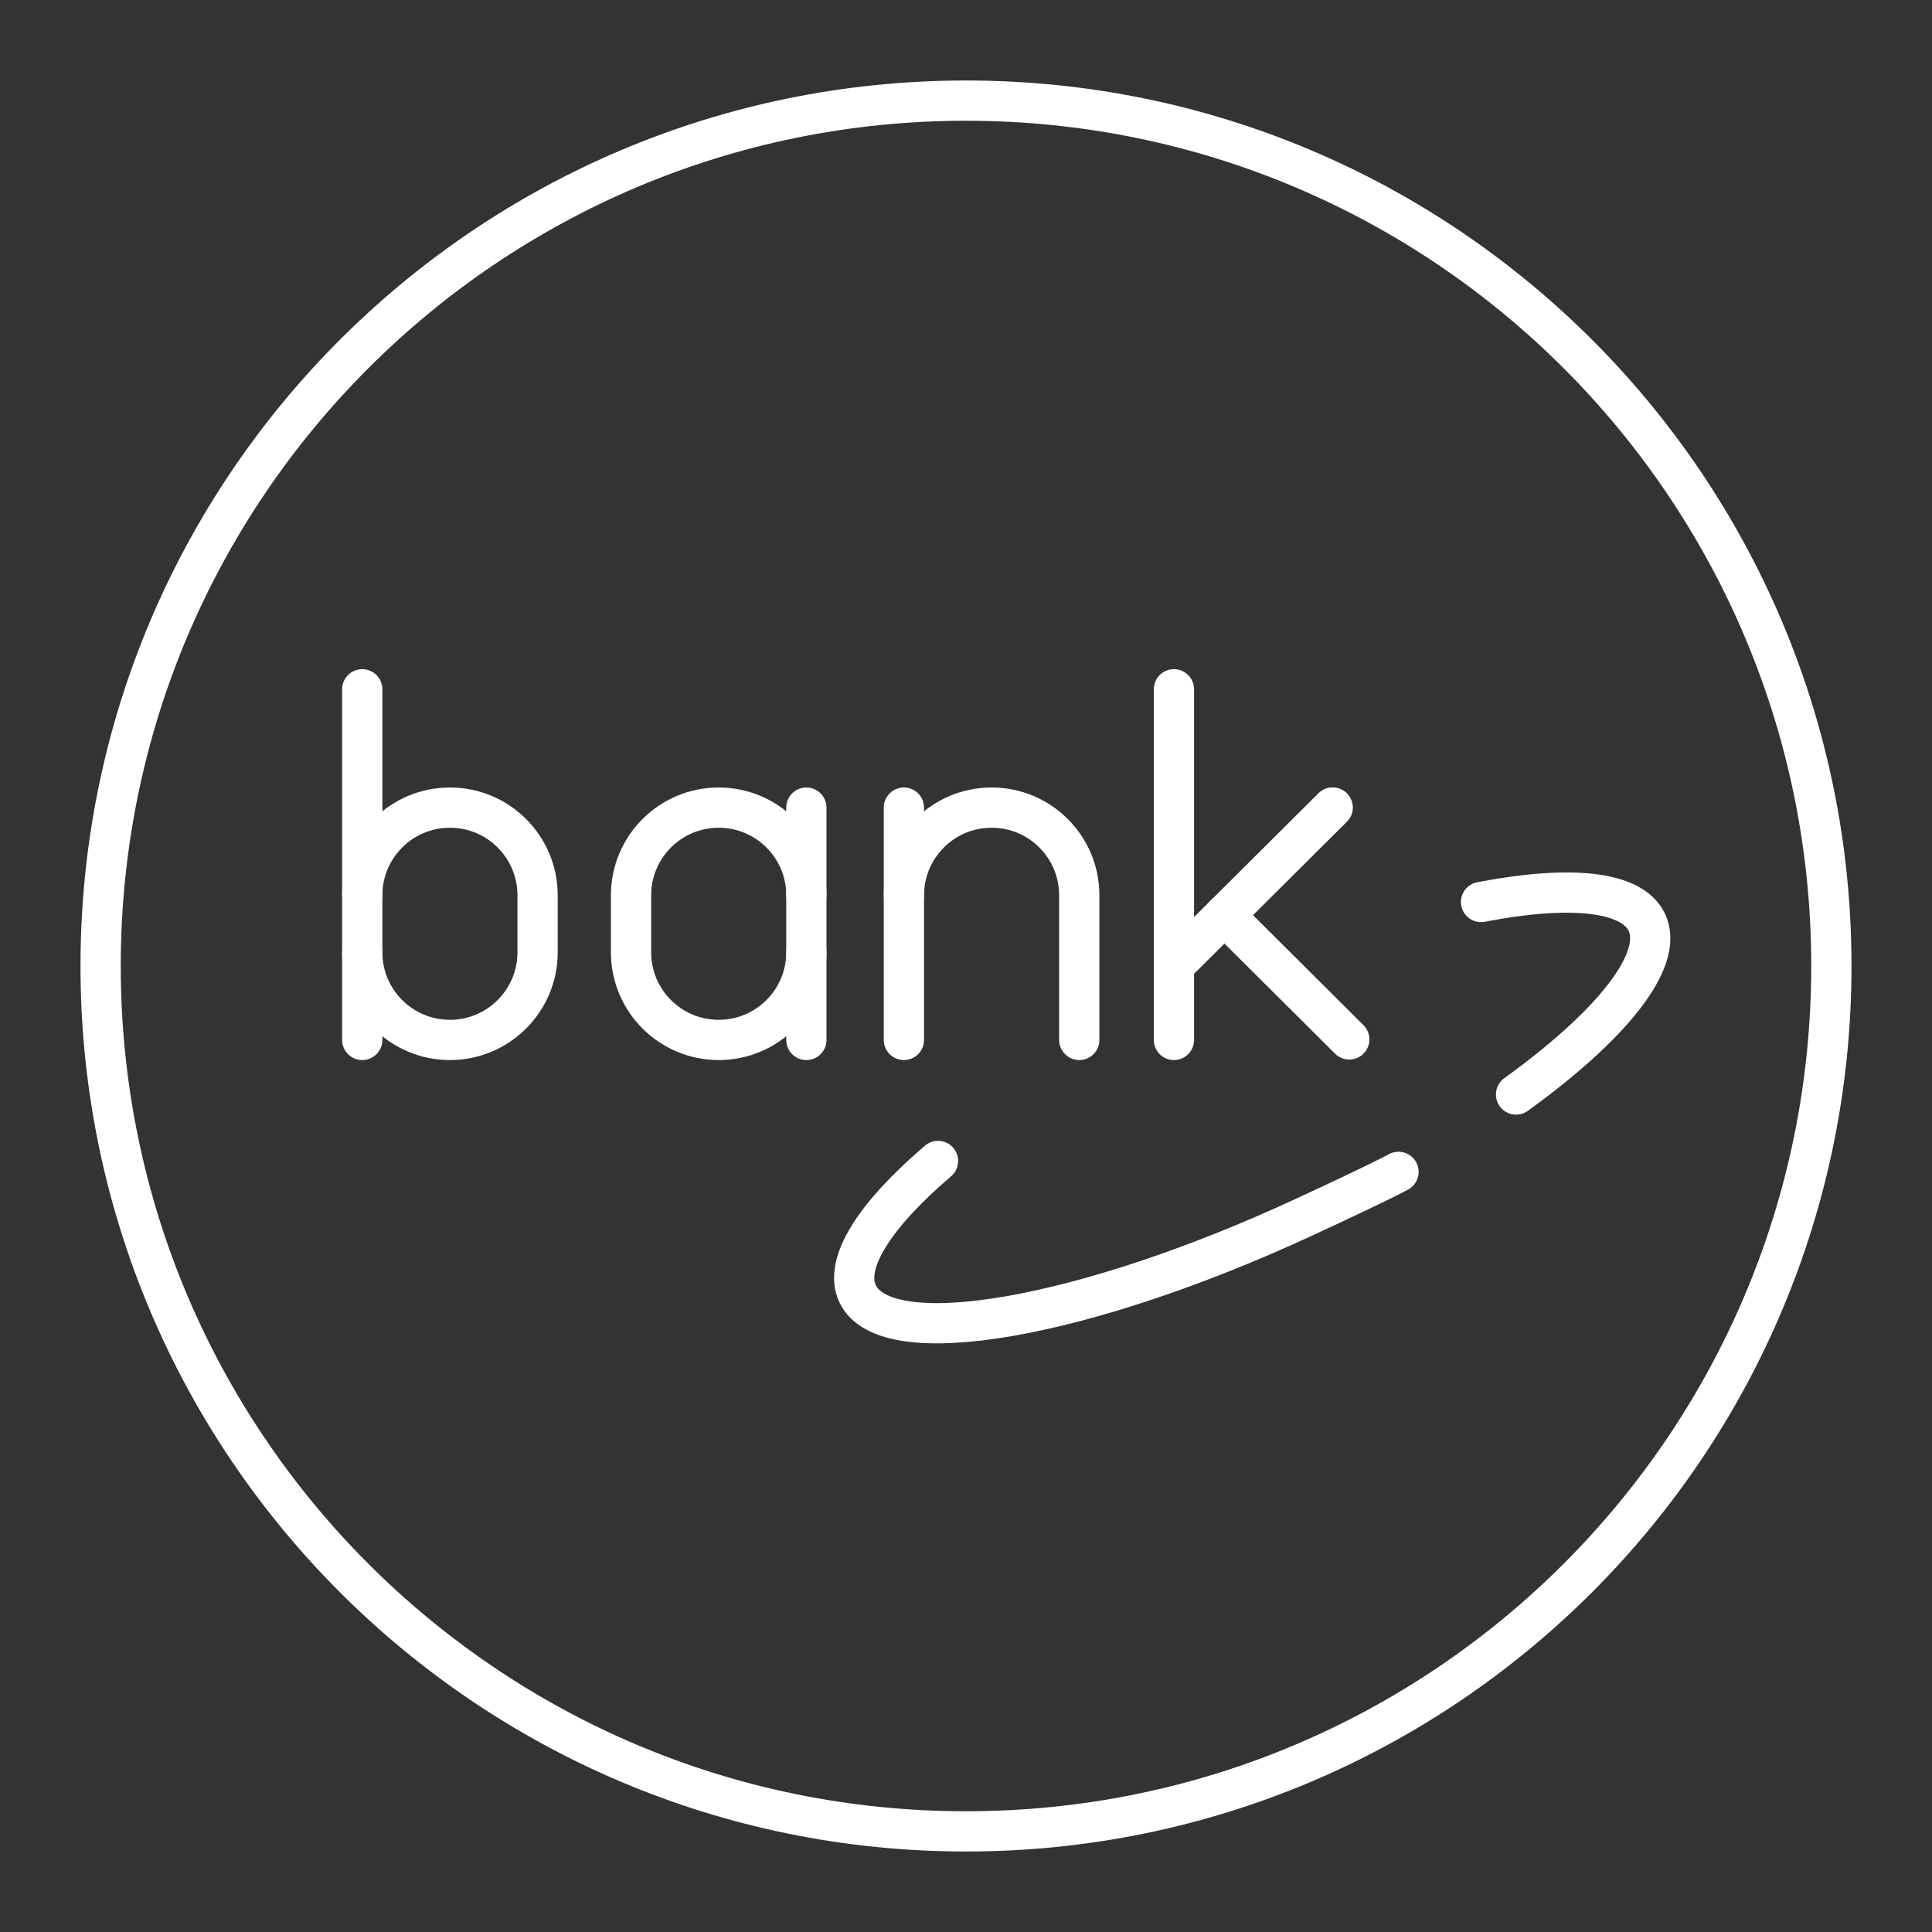 <?xml version="1.0" encoding="UTF-8"?><svg id="Layer_2" xmlns="http://www.w3.org/2000/svg" viewBox="0 0 48 48"><rect x="0" y="0" width="48" height="48" fill="#333333" stroke="none"/><defs><style>.cls-1{fill:none;stroke:#fff;stroke-linecap:round;stroke-linejoin:round;}</style></defs><path class="cls-1" d="m37.666,27.193c2.37-1.712,3.69-3.34,3.25-4.276-.373-.792-1.933-.929-4.12-.507"/><path class="cls-1" d="m23.305,28.844c-1.564,1.337-2.354,2.543-1.999,3.298.706,1.5,5.652.617,11.083-1.897,1.983-.917,2.356-1.13,2.356-1.13"/><line class="cls-1" x1="29.166" y1="17.125" x2="29.166" y2="25.837"/><line class="cls-1" x1="29.166" y1="23.986" x2="33.11" y2="20.062"/><line class="cls-1" x1="30.422" y1="22.737" x2="33.522" y2="25.824"/><path class="cls-1" d="m20.034,23.659c0,1.203-.975,2.178-2.178,2.178h0c-1.203,0-2.178-.975-2.178-2.178v-1.416c0-1.203.975-2.178,2.178-2.178h0c1.203,0,2.178.975,2.178,2.178"/><line class="cls-1" x1="20.034" y1="25.837" x2="20.034" y2="20.065"/><path class="cls-1" d="m26.814,25.837v-3.594c0-1.203-.975-2.178-2.178-2.178h0c-1.203,0-2.178.975-2.178,2.178"/><line class="cls-1" x1="22.457" y1="25.837" x2="22.457" y2="20.065"/><path class="cls-1" d="m9,22.243c0-1.203.975-2.178,2.178-2.178h0c1.203,0,2.178.975,2.178,2.178v1.416c0,1.203-.975,2.178-2.178,2.178h0c-1.203,0-2.178-.975-2.178-2.178"/><line class="cls-1" x1="9" y1="25.837" x2="9" y2="17.125"/><path class="cls-1" d="m24,2.5c11.876,0,21.5,9.624,21.5,21.5s-9.624,21.5-21.5,21.5S2.5,35.876,2.5,24,12.124,2.5,24,2.5Z"/></svg>